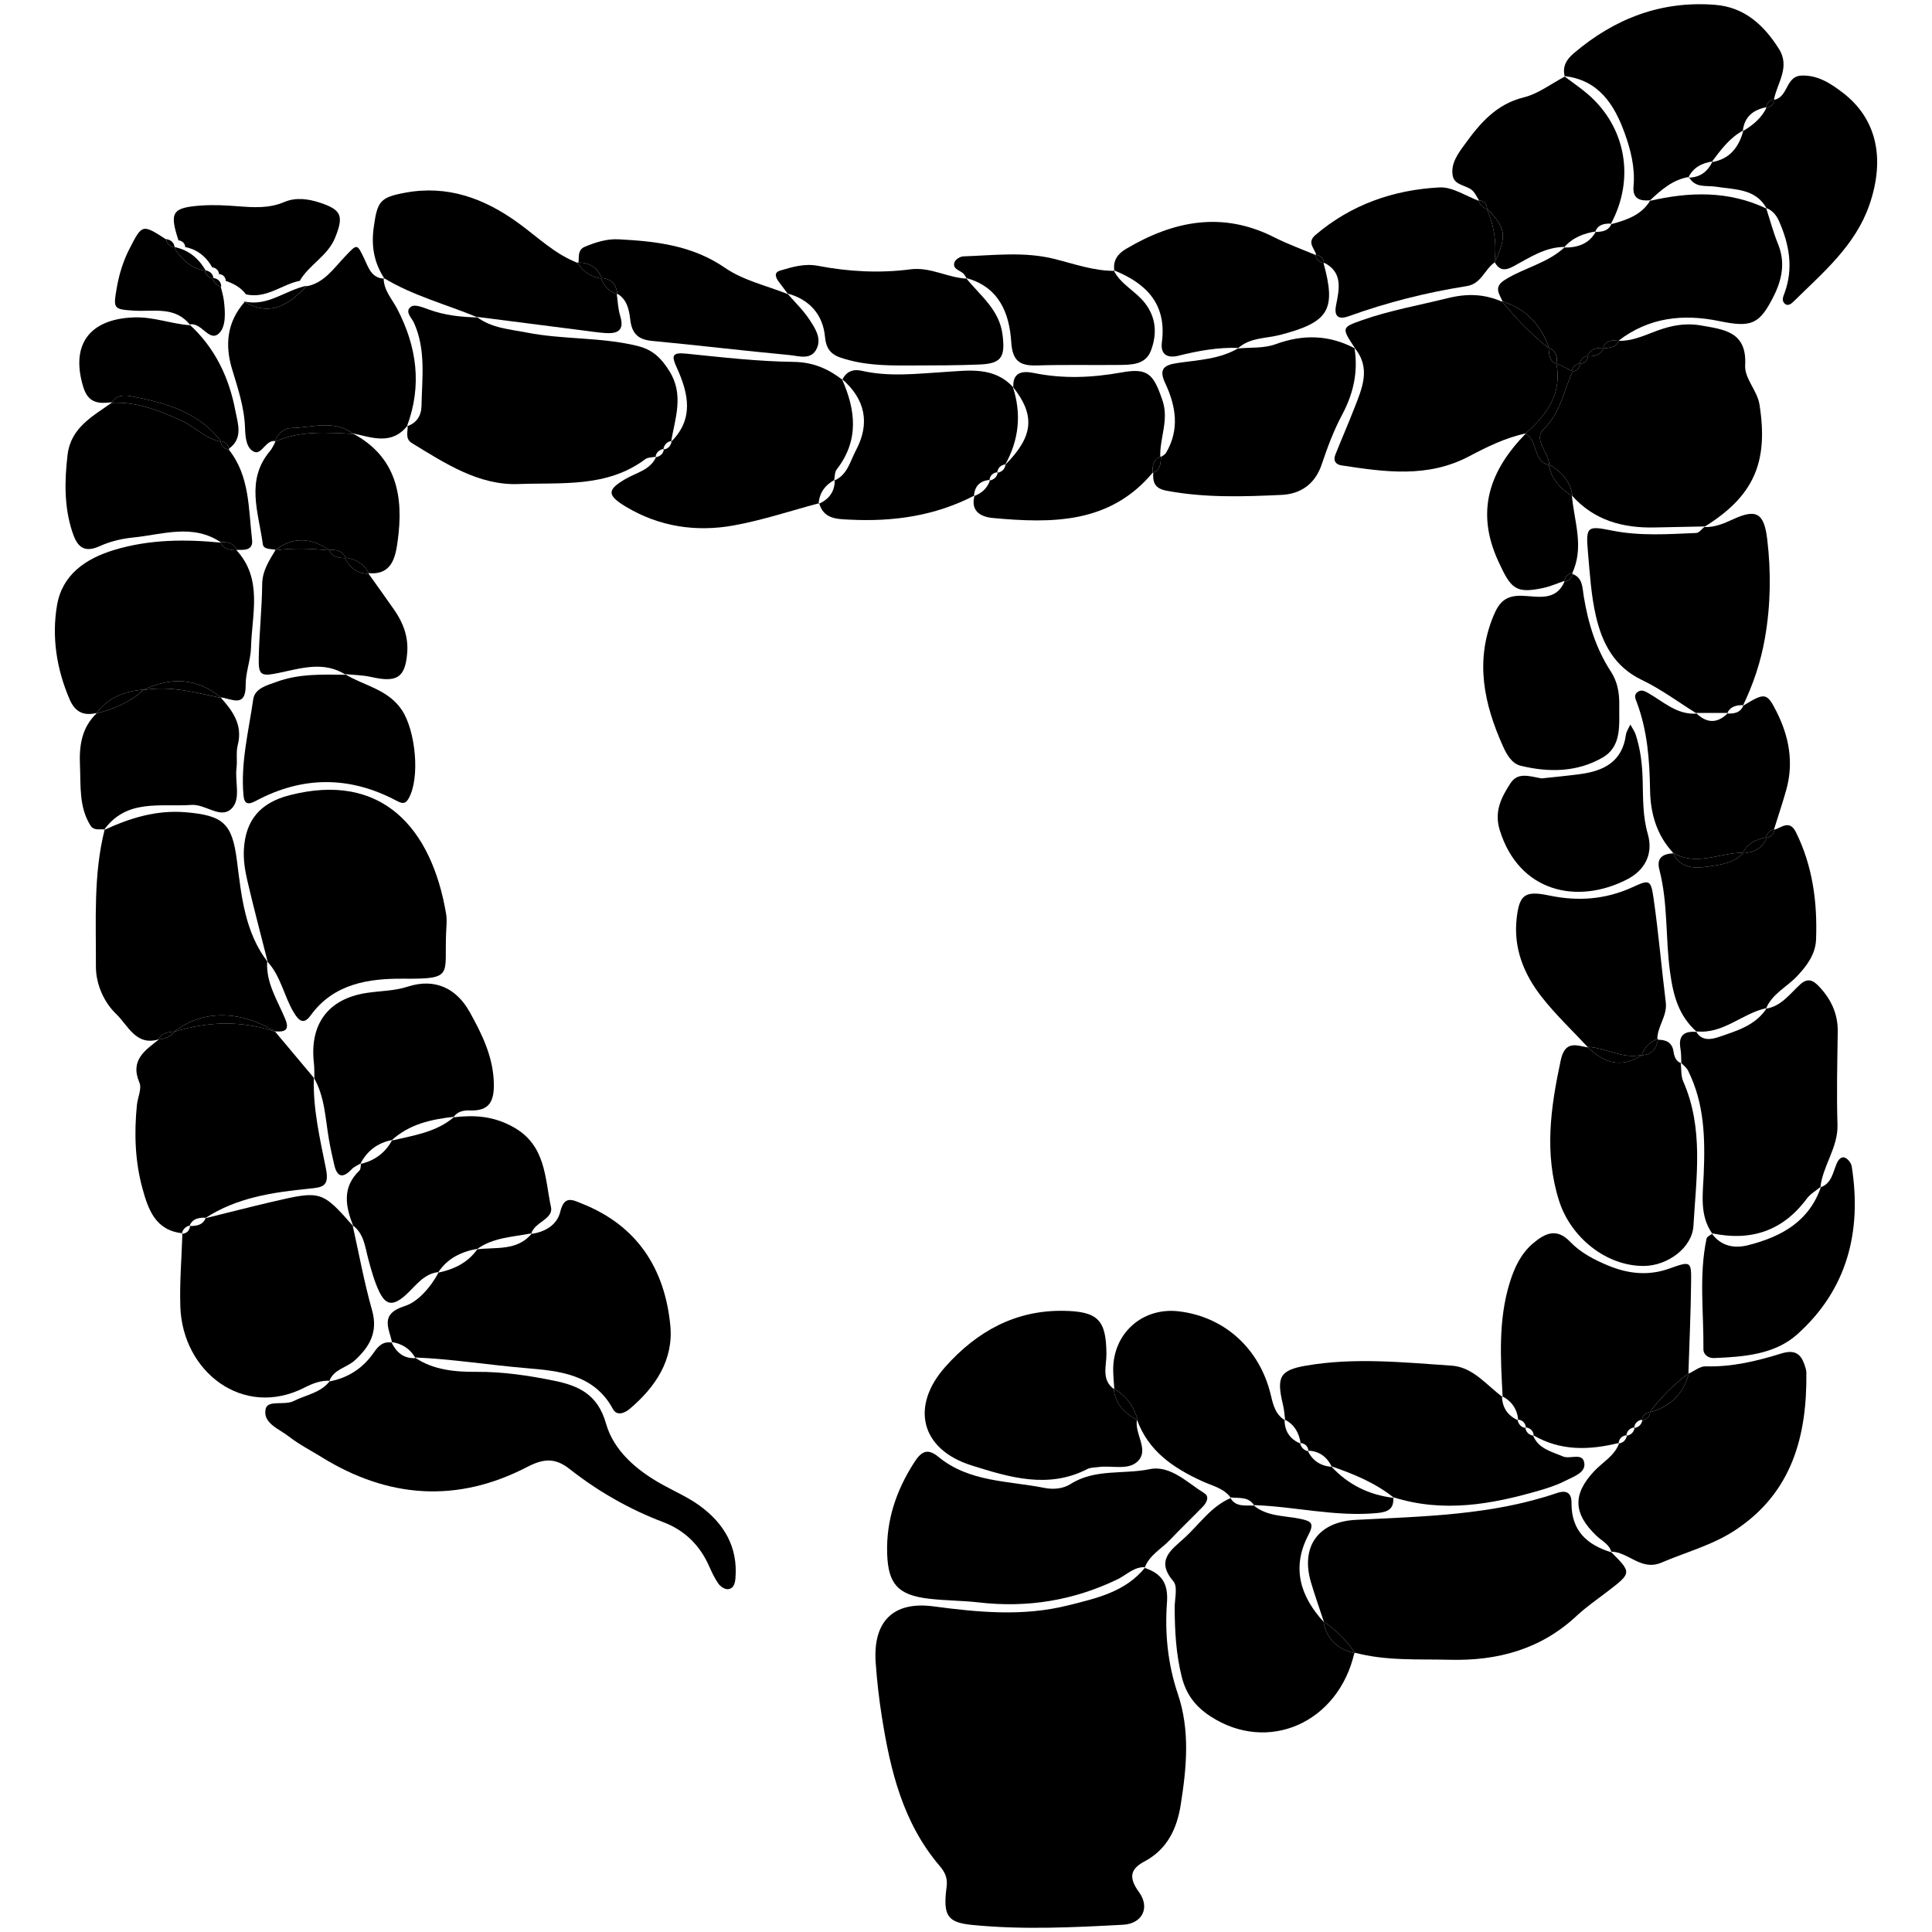 <?xml version="1.0" encoding="utf-8"?>
<!-- Generator: Adobe Illustrator 16.0.4, SVG Export Plug-In . SVG Version: 6.00 Build 0)  -->
<!DOCTYPE svg PUBLIC "-//W3C//DTD SVG 1.1//EN" "http://www.w3.org/Graphics/SVG/1.1/DTD/svg11.dtd">
<svg version="1.1" id="Layer_0504" xmlns="http://www.w3.org/2000/svg" xmlns:xlink="http://www.w3.org/1999/xlink" x="0px" y="0px"
	 width="128px" height="128px" viewBox="0 0 128 128" enable-background="new 0 0 128 128" xml:space="preserve">
<g>
	<g>
		<path fill-rule="evenodd" clip-rule="evenodd" d="M75.834,103.876c1.103,0.374,1.577,0.988,1.481,2.297
			c-0.15,2.032,0.053,4.085,0.72,6.053c0.822,2.427,0.578,4.9,0.19,7.348c-0.244,1.55-0.874,2.939-2.398,3.75
			c-0.896,0.477-1.102,1.025-0.371,2.025c0.762,1.043,0.215,2.103-1.047,2.17c-3.334,0.18-6.68,0.344-10.012,0.011
			c-1.649-0.165-1.93-0.626-1.68-2.533c0.08-0.612-0.149-1.008-0.462-1.374c-2.438-2.859-3.271-6.334-3.834-9.909
			c-0.187-1.181-0.323-2.374-0.405-3.567c-0.186-2.691,1.133-4.076,3.82-3.722c2.99,0.396,5.947,0.681,8.909-0.061
			c1.892-0.474,3.822-0.888,5.14-2.533L75.834,103.876z"/>
		<path fill-rule="evenodd" clip-rule="evenodd" d="M112.954,34.877c-1.108,0.022-2.217,0.045-3.325,0.069
			c-2.122,0.047-4.024-0.471-5.489-2.123l0.047,0.051c-0.139-0.998-0.75-1.643-1.588-2.115l0.046,0.057
			c-0.021-0.829-1.101-1.677-0.364-2.394c1.121-1.092,1.316-2.533,1.913-3.822l-0.055,0.041c0.318-0.061,0.507-0.249,0.566-0.567
			l-0.052,0.052c0.313-0.064,0.545-0.21,0.563-0.568l-0.055,0.047c0.468,0.02,0.884-0.062,1.091-0.553l-0.061,0.042
			c0.424-0.067,0.898-0.037,1.09-0.558l-0.061,0.043c1.062,0.038,1.98-0.494,2.948-0.8c0.845-0.268,1.671-0.369,2.521-0.218
			c1.502,0.267,3.061,0.396,2.932,2.633c-0.052,0.892,0.801,1.659,0.951,2.618c0.606,3.839-0.39,6.078-3.676,8.108L112.954,34.877z"
			/>
		<path fill-rule="evenodd" clip-rule="evenodd" d="M17.741,63.745c-0.459-1.814-0.941-3.623-1.364-5.445
			c-0.152-0.657-0.257-1.354-0.219-2.022c0.11-1.955,1.089-3.093,3.023-3.592c6.112-1.576,9.411,2.163,10.374,7.854
			c0.07,0.415,0.018,0.854,0,1.28c-0.118,2.791,0.523,3.049-2.82,3.021c-2.294-0.018-4.628,0.313-6.164,2.445
			c-0.479,0.664-0.812,0.282-1.11-0.213c-0.657-1.09-0.853-2.419-1.76-3.377L17.741,63.745z"/>
		<path fill-rule="evenodd" clip-rule="evenodd" d="M75.886,103.83c-0.75-0.046-1.244,0.512-1.848,0.803
			c-2.917,1.408-5.975,1.903-9.189,1.532c-1.102-0.127-2.22-0.117-3.321-0.248c-2.03-0.24-2.685-0.969-2.751-2.975
			c-0.074-2.21,0.601-4.197,1.786-6.043c0.437-0.678,0.843-1.013,1.608-0.38c2.035,1.683,4.62,1.58,7.02,2.058
			c0.58,0.115,1.225,0.07,1.748-0.262c1.611-1.021,3.494-0.619,5.232-0.979c1.361-0.281,2.49,0.893,3.629,1.602
			c0.347,0.216,0.138,0.625-0.109,0.881c-0.714,0.736-1.459,1.443-2.164,2.189c-0.576,0.609-1.382,1.016-1.692,1.867L75.886,103.83z
			"/>
		<path fill-rule="evenodd" clip-rule="evenodd" d="M17.701,63.696c-0.09,1.427,0.688,2.584,1.199,3.82
			c0.318,0.769-0.077,0.867-0.69,0.812l0.055,0.038c-2.379-1.467-4.876-1.466-6.741,0.001l0.054-0.036
			c-0.42,0.071-0.881,0.061-1.085,0.553l0.056-0.037c-1.533,0.503-2.081-0.933-2.835-1.65c-0.815-0.775-1.366-1.973-1.36-3.186
			c0.014-3.027-0.174-6.075,0.581-9.057l-0.053,0.044c1.717-0.798,3.464-1.346,5.417-1.184c2.513,0.21,3.086,0.746,3.401,3.228
			c0.298,2.34,0.521,4.727,2.042,6.703L17.701,63.696z"/>
		<path fill-rule="evenodd" clip-rule="evenodd" d="M101.099,28.712c-1.344,0.283-2.573,0.889-3.763,1.517
			c-2.753,1.457-5.595,1.04-8.458,0.604c-0.416-0.063-0.557-0.337-0.403-0.721c0.408-1.021,0.849-2.031,1.249-3.057
			c0.518-1.33,1.13-2.67,0.014-4.01l0.049,0.048c-0.922-1.39-0.924-1.395,0.484-1.89c1.841-0.646,3.76-0.981,5.643-1.449
			c1.334-0.33,2.461-0.273,3.648,0.252l-0.057-0.047c0.946,1.146,1.964,2.222,3.139,3.139l-0.045-0.059
			c0.031,0.442,0.029,0.901,0.557,1.09l-0.043-0.058c0.398,2.034-0.648,3.432-2.061,4.667L101.099,28.712z"/>
		<path fill-rule="evenodd" clip-rule="evenodd" d="M117.009,13.775c0.26,0.8,0.475,1.618,0.792,2.396
			c0.492,1.208,0.265,2.342-0.282,3.434c-0.941,1.882-1.471,2.111-3.604,1.67c-2.414-0.5-4.68-0.248-6.693,1.304l0.061-0.043
			c-0.459-0.001-0.914,0.005-1.09,0.558l0.061-0.042c-0.471-0.028-0.881,0.065-1.091,0.553l0.055-0.047
			c-0.298,0.08-0.521,0.235-0.563,0.568l0.052-0.052c-0.328,0.051-0.536,0.221-0.566,0.567l0.055-0.041
			c-0.36-0.176-0.72-0.353-1.081-0.528l0.043,0.058c0.01-0.463-0.025-0.902-0.557-1.09l0.045,0.059
			c-0.532-1.561-1.538-2.646-3.139-3.139l0.057,0.047c-0.199-0.51-0.66-0.968,0.141-1.468c1.287-0.805,2.844-1.105,3.978-2.179
			l-0.062,0.041c0.891,0.009,1.658-0.229,2.118-1.071l-0.06,0.043c0.449-0.016,0.889-0.053,1.091-0.555l-0.059,0.044
			c1.027-0.279,2.036-0.592,2.629-1.59l-0.06,0.042c2.645-0.616,5.254-0.694,7.778,0.517L117.009,13.775z"/>
		<path fill-rule="evenodd" clip-rule="evenodd" d="M112.417,47.276c-1.213-0.753-2.371-1.62-3.65-2.233
			c-1.813-0.869-2.61-2.419-3.025-4.188c-0.328-1.398-0.411-2.858-0.538-4.298c-0.147-1.671-0.048-1.737,1.577-1.409
			c1.857,0.376,3.73,0.242,5.601,0.163c0.196-0.008,0.382-0.283,0.573-0.435l-0.057,0.043c0.697,0.028,1.303-0.229,1.929-0.518
			c1.536-0.708,2.046-0.416,2.256,1.325c0.261,2.18,0.229,4.359-0.149,6.535c-0.274,1.579-0.774,3.072-1.468,4.508l0.05-0.053
			c-0.459-0.001-0.881,0.067-1.091,0.555l0.062-0.038c-0.708,0-1.415,0-2.122,0L112.417,47.276z"/>
		<path fill-rule="evenodd" clip-rule="evenodd" d="M109.802,68.886c0.557-0.01,0.98,0.154,1.074,0.785
			c0.051,0.335,0.154,0.646,0.52,0.776l-0.043-0.055c0.05,0.421,0.002,0.885,0.166,1.256c1.368,3.111,0.861,6.357,0.676,9.564
			c-0.084,1.452-1.704,2.646-3.274,2.66c-2.507,0.022-4.86-1.895-5.629-4.317c-0.996-3.143-0.556-6.197,0.111-9.309
			c0.284-1.325,1.018-0.992,1.817-0.847l-0.057-0.044c1.092,1.084,2.285,1.459,3.664,0.517l-0.061,0.042
			c0.687-0.033,0.988-0.452,1.082-1.079L109.802,68.886z"/>
		<path fill-rule="evenodd" clip-rule="evenodd" d="M15.644,36.425c1.793,1.93,1.041,4.261,0.987,6.468
			c-0.021,0.83-0.362,1.656-0.354,2.481c0.017,1.57-0.939,0.909-1.668,0.826l0.059,0.045c-1.618-1.369-3.367-1.4-5.209-0.517
			l0.063-0.039c-1.263,0.103-2.37,0.518-3.146,1.586l0.058-0.044c-0.854,0.207-1.441-0.013-1.821-0.894
			c-0.866-2.012-1.193-4.129-0.835-6.237c0.344-2.024,1.891-3.096,3.814-3.672c2.33-0.698,4.691-0.709,7.076-0.474l-0.062-0.042
			c0.191,0.521,0.655,0.51,1.089,0.556L15.644,36.425z"/>
		<path fill-rule="evenodd" clip-rule="evenodd" d="M75.327,94.053c-0.168,0.915,0.742,1.911,0.145,2.657
			c-0.615,0.767-1.768,0.358-2.682,0.485c-0.252,0.035-0.533,0.021-0.749,0.132c-2.602,1.342-5.192,0.539-7.669-0.238
			c-3.379-1.061-4.075-3.92-1.732-6.545c2.07-2.321,4.616-3.748,7.82-3.699c2.299,0.037,2.828,0.616,2.844,2.864
			c0.006,0.805-0.359,1.721,0.523,2.34l-0.043-0.062c0.082,1.041,0.744,1.648,1.59,2.116L75.327,94.053z"/>
		<path fill-rule="evenodd" clip-rule="evenodd" d="M20.269,18.977c1.188-0.21,1.816-1.167,2.559-1.95
			c0.844-0.89,0.813-0.912,1.305,0.113c0.287,0.598,0.479,1.301,1.34,1.321l-0.055-0.047c-0.006,0.815,0.555,1.39,0.898,2.05
			c1.307,2.508,1.655,5.085,0.646,7.779l0.046-0.057c-1.052,1.341-2.371,0.796-3.652,0.52l0.061,0.042
			c-1.285-0.972-2.73-0.414-4.107-0.39c-0.495,0.009-0.93,0.366-1.098,0.91l0.057-0.046c-0.676-0.113-0.915,0.933-1.43,0.711
			c-0.533-0.23-0.586-1.001-0.604-1.569c-0.043-1.369-0.475-2.633-0.862-3.919c-0.486-1.611-0.328-3.128,0.837-4.44l-0.061-0.042
			c1.741,1.067,3.011,0.225,4.178-1.032L20.269,18.977z"/>
		<path fill-rule="evenodd" clip-rule="evenodd" d="M103.669,5.075c-0.17-0.658,0.102-1.123,0.597-1.545
			c2.704-2.301,5.791-3.494,9.366-3.21c1.948,0.154,3.232,1.343,4.228,2.921c0.771,1.224-0.136,2.271-0.339,3.393l0.047-0.056
			c-0.327,0.051-0.516,0.24-0.566,0.567l0.055-0.05c-0.893,0.172-1.495,0.633-1.594,1.597l0.046-0.057
			c-0.92,0.486-1.507,1.306-2.112,2.107l0.059-0.046c-0.702,0.107-1.282,0.397-1.602,1.074l0.043-0.047
			c-1.085,0.179-1.859,0.872-2.617,1.589l0.06-0.042c-0.684,0.061-1.193-0.092-1.114-0.934c0.113-1.221-0.186-2.402-0.585-3.509
			c-0.685-1.898-1.724-3.544-4.021-3.788L103.669,5.075z"/>
		<path fill-rule="evenodd" clip-rule="evenodd" d="M89.737,23.045c0.254,1.571-0.061,3.013-0.813,4.423
			c-0.558,1.043-0.978,2.171-1.356,3.296c-0.44,1.312-1.402,1.966-2.657,2.024c-2.546,0.121-5.097,0.201-7.634-0.279
			c-0.822-0.156-0.904-0.596-0.873-1.233l-0.044,0.057c0.534-0.185,0.542-0.638,0.556-1.089l-0.041,0.061
			c0.129-0.1,0.301-0.173,0.378-0.303c0.917-1.55,0.653-3.109-0.059-4.625c-0.433-0.921-0.079-1.192,0.789-1.322
			c1.392-0.206,2.83-0.249,4.089-1.002l-0.064,0.036c0.834-0.083,1.729-0.001,2.49-0.28c1.836-0.675,3.569-0.631,5.289,0.285
			L89.737,23.045z"/>
		<path fill-rule="evenodd" clip-rule="evenodd" d="M25.472,18.461c-0.688-1.04-0.887-2.148-0.711-3.402
			c0.241-1.718,0.4-1.982,2.096-2.294c2.799-0.516,5.219,0.376,7.456,1.991c1.304,0.94,2.461,2.104,4.009,2.68l-0.047-0.046
			c0.338,0.65,0.906,0.957,1.602,1.072l-0.057-0.046c0.194,0.526,0.524,0.917,1.082,1.079l-0.045-0.058
			c0.072,0.498,0.085,1.015,0.232,1.49c0.311,1.008-0.213,1.198-1.027,1.136c-0.501-0.039-1-0.115-1.5-0.179
			c-2.327-0.297-4.652-0.595-6.979-0.893l0.064,0.038c-2.08-0.865-4.285-1.432-6.23-2.616L25.472,18.461z"/>
		<path fill-rule="evenodd" clip-rule="evenodd" d="M98.011,13.319c-0.129-0.21-0.234-0.441-0.393-0.627
			c-0.383-0.45-1.244-0.357-1.371-1.048c-0.148-0.811,0.361-1.48,0.798-2.082c1.005-1.386,2.079-2.661,3.909-3.111
			c0.96-0.236,1.813-0.903,2.715-1.376l-0.051-0.034c0.526,0.396,1.076,0.765,1.574,1.193c2.546,2.189,3.146,5.643,1.517,8.627
			l0.059-0.044c-0.468-0.019-0.894,0.043-1.091,0.555l0.06-0.043c-0.819,0.133-1.564,0.414-2.118,1.071l0.062-0.041
			c-1.306-0.003-2.349,0.715-3.429,1.296c-0.549,0.294-0.914,0.261-1.221-0.276l-0.031,0.062c0.856-1.849,0.791-2.309-0.52-3.661
			l0.049,0.056c-0.033-0.344-0.213-0.543-0.566-0.566L98.011,13.319z"/>
		<path fill-rule="evenodd" clip-rule="evenodd" d="M14.667,35.955c-1.878-1.294-3.889-0.538-5.85-0.343
			c-0.75,0.074-1.523,0.259-2.207,0.57c-1.137,0.518-1.54-0.066-1.836-0.993c-0.531-1.656-0.497-3.341-0.299-5.042
			c0.215-1.84,1.695-2.58,2.977-3.501l-0.053,0.043c1.656-0.083,3.133,0.502,4.605,1.17c0.919,0.417,1.617,1.237,2.66,1.407
			l-0.055-0.049c0.039,0.338,0.246,0.508,0.566,0.567l-0.047-0.033c1.428,1.762,1.328,3.934,1.572,6.001
			c0.088,0.749-0.549,0.688-1.059,0.672l0.051,0.044c-0.193-0.517-0.628-0.562-1.089-0.556L14.667,35.955z"/>
		<path fill-rule="evenodd" clip-rule="evenodd" d="M117.521,6.634c0.08-0.03,0.164-0.054,0.24-0.091
			c0.697-0.339,0.629-1.493,1.576-1.535c1.09-0.049,1.953,0.518,2.775,1.152c2.144,1.651,2.838,4.229,1.74,7.413
			c-0.932,2.697-3.065,4.477-5.01,6.391c-0.152,0.15-0.398,0.375-0.628,0.123c-0.189-0.208-0.062-0.456,0.026-0.7
			c0.59-1.625,0.303-3.192-0.368-4.721c-0.173-0.396-0.436-0.73-0.864-0.891l0.048,0.055c-0.735-1.354-2.116-1.257-3.347-1.458
			c-0.654-0.106-1.403,0.118-1.814-0.647l-0.043,0.047c0.768-0.009,1.287-0.389,1.602-1.074l-0.059,0.046
			c1.213-0.192,1.814-0.998,2.112-2.107l-0.046,0.057c0.668-0.396,1.254-0.872,1.594-1.597l-0.055,0.05
			c0.327-0.051,0.517-0.239,0.566-0.567L117.521,6.634z"/>
		<path fill-rule="evenodd" clip-rule="evenodd" d="M104.143,38.015c0.731,0.241,0.69,0.919,0.782,1.479
			c0.291,1.783,0.804,3.475,1.803,5.003c0.432,0.66,0.565,1.41,0.552,2.2c-0.022,1.275,0.2,2.724-1.083,3.479
			c-1.682,0.989-3.586,1.013-5.453,0.555c-0.594-0.146-0.93-0.759-1.172-1.298c-1.253-2.795-1.867-5.631-0.625-8.634
			c0.375-0.905,0.803-1.35,1.857-1.328c1.021,0.02,2.297,0.428,2.867-0.99l-0.049,0.05c0.355-0.021,0.506-0.25,0.568-0.565
			L104.143,38.015z"/>
		<path fill-rule="evenodd" clip-rule="evenodd" d="M73.829,17.946c-0.104-0.673,0.208-1.121,0.766-1.452
			c3.158-1.873,6.398-2.518,9.846-0.763c0.894,0.454,1.846,0.793,2.771,1.185l-0.054-0.047c0.044,0.334,0.249,0.506,0.566,0.567
			l-0.049-0.056c0.877,3.175,0.356,3.965-2.858,4.807c-0.94,0.246-2.018,0.166-2.811,0.9l0.064-0.036
			c-1.364-0.051-2.686,0.19-4.006,0.519c-0.654,0.162-1.201-0.022-1.086-0.899c0.334-2.53-1.042-3.913-3.201-4.771L73.829,17.946z"
			/>
		<path fill-rule="evenodd" clip-rule="evenodd" d="M105.22,69.4c-1.033-1.111-2.146-2.159-3.078-3.349
			c-1.188-1.513-1.889-3.247-1.656-5.238c0.18-1.55,0.558-1.818,2.155-1.483c1.896,0.398,3.729,0.266,5.503-0.545
			c1.144-0.522,1.23-0.526,1.416,0.776c0.325,2.276,0.521,4.57,0.803,6.853c0.111,0.905-0.582,1.602-0.561,2.472l0.047-0.05
			c-0.551,0.17-0.902,0.539-1.082,1.079l0.061-0.042c-1.295,0.345-2.426-0.474-3.664-0.517L105.22,69.4z"/>
		<path fill-rule="evenodd" clip-rule="evenodd" d="M110.882,56.534c-1.119-1.177-1.536-2.633-1.561-4.199
			c-0.031-1.977-0.176-3.925-0.876-5.796c-0.085-0.227-0.229-0.486,0.049-0.692c0.237-0.176,0.457-0.07,0.682,0.056
			c1.028,0.58,1.925,1.474,3.241,1.374l-0.053-0.042c0.707,0.698,1.415,0.719,2.122,0l-0.062,0.038
			c0.468,0.021,0.892-0.045,1.091-0.555l-0.05,0.053c1.464-0.898,1.589-0.905,2.241,0.389c0.824,1.634,1.145,3.362,0.639,5.169
			c-0.252,0.895-0.55,1.776-0.827,2.664l0.05-0.049c-0.318,0.061-0.508,0.249-0.566,0.567l0.054-0.05
			c-0.675,0.147-1.288,0.388-1.6,1.076l0.061-0.042c-1.563-0.016-3.128,0.934-4.69-0.005L110.882,56.534z"/>
		<path fill-rule="evenodd" clip-rule="evenodd" d="M22.85,44.661c1.267,0.777,2.844,0.987,3.78,2.389
			c0.887,1.328,1.232,4.473,0.436,5.864c-0.236,0.409-0.482,0.301-0.818,0.124c-3.095-1.633-6.2-1.63-9.286,0.017
			c-0.499,0.266-0.774,0.253-0.83-0.356c-0.196-2.16,0.341-4.253,0.644-6.361c0.105-0.742,0.921-0.935,1.565-1.17
			c1.483-0.54,3.027-0.481,4.567-0.463L22.85,44.661z"/>
		<path fill-rule="evenodd" clip-rule="evenodd" d="M14.608,46.2c0.811,0.897,1.488,1.823,1.143,3.163
			c-0.125,0.485-0.018,1.025-0.082,1.532c-0.117,0.921,0.324,2.091-0.362,2.71c-0.724,0.653-1.694-0.34-2.626-0.277
			c-2.063,0.141-4.307-0.429-5.8,1.67l0.053-0.044c-0.325-0.043-0.712,0.1-0.937-0.257c-0.773-1.231-0.638-2.615-0.699-3.981
			c-0.059-1.33,0.114-2.531,1.135-3.484l-0.058,0.044c1.16-0.309,2.257-0.743,3.146-1.586l-0.063,0.039
			c1.786-0.327,3.491,0.154,5.209,0.517L14.608,46.2z"/>
		<path fill-rule="evenodd" clip-rule="evenodd" d="M52.218,19.493c-0.199-0.265-0.396-0.531-0.6-0.795
			c-0.221-0.288-0.385-0.639,0.078-0.774c0.807-0.237,1.602-0.483,2.5-0.312c2.018,0.386,4.074,0.499,6.111,0.233
			c1.344-0.176,2.479,0.565,3.752,0.615l-0.059-0.044c0.934,1.172,2.213,2.086,2.422,3.768c0.18,1.452-0.055,1.902-1.494,1.964
			c-1.445,0.062-2.894,0.062-4.342,0.065c-1.443,0.003-2.881,0.03-4.309-0.347c-0.883-0.232-1.516-0.412-1.619-1.548
			c-0.133-1.456-1.01-2.48-2.492-2.874L52.218,19.493z"/>
		<path fill-rule="evenodd" clip-rule="evenodd" d="M38.321,17.436c0.062-0.397-0.084-0.878,0.438-1.093
			c0.717-0.295,1.445-0.53,2.234-0.488c2.482,0.132,4.876,0.396,7.051,1.896c1.215,0.837,2.771,1.179,4.174,1.743l-0.051-0.048
			c0.494,0.573,1.051,1.105,1.463,1.731c0.363,0.553,0.803,1.203,0.491,1.896c-0.369,0.821-1.191,0.509-1.815,0.45
			c-3.04-0.284-6.072-0.649-9.113-0.938c-0.928-0.089-1.332-0.498-1.439-1.423c-0.074-0.643-0.212-1.353-0.896-1.724l0.045,0.058
			c-0.061-0.66-0.41-1.031-1.082-1.079l0.057,0.046c-0.278-0.739-0.824-1.078-1.602-1.072L38.321,17.436z"/>
		<path fill-rule="evenodd" clip-rule="evenodd" d="M102.132,51.571c0.713-0.078,1.643-0.162,2.568-0.286
			c1.561-0.21,2.781-0.825,3.02-2.596c0.032-0.237,0.192-0.457,0.293-0.685c0.119,0.218,0.275,0.424,0.352,0.655
			c0.324,0.982,0.439,1.996,0.466,3.029c0.03,1.193,0,2.391,0.339,3.564c0.395,1.367-0.238,2.429-1.371,3.01
			c-3.332,1.71-7.169,0.823-8.434-3.255c-0.383-1.235,0.09-2.157,0.698-3.102C100.544,51.159,101.243,51.405,102.132,51.571z"/>
		<path fill-rule="evenodd" clip-rule="evenodd" d="M87.212,16.916c-0.09-0.443-0.664-0.833-0.062-1.346
			c2.373-2.021,5.176-2.994,8.223-3.153c0.861-0.045,1.758,0.583,2.639,0.902l-0.049-0.05c0.074,0.303,0.254,0.501,0.566,0.566
			l-0.049-0.056c0.522,1.171,0.705,2.391,0.52,3.661l0.031-0.062c-0.673,0.461-0.88,1.425-1.861,1.579
			c-2.672,0.419-5.285,1.082-7.834,2c-0.521,0.188-0.984,0.129-0.822-0.713c0.207-1.065,0.497-2.222-0.837-2.864l0.049,0.056
			c-0.042-0.336-0.244-0.512-0.566-0.567L87.212,16.916z"/>
		<path fill-rule="evenodd" clip-rule="evenodd" d="M18.263,36.425c-0.313-0.071-0.803-0.003-0.852-0.377
			c-0.277-2.088-1.164-4.237,0.488-6.179c0.157-0.186,0.246-0.43,0.367-0.646l-0.057,0.046c1.676-0.761,3.443-0.612,5.205-0.521
			l-0.061-0.042c2.946,1.56,3.398,4.206,2.994,7.137c-0.145,1.047-0.365,2.295-1.963,2.124l0.056,0.045
			c-0.321-0.674-0.886-0.986-1.602-1.072l0.059,0.043c-0.194-0.516-0.624-0.57-1.091-0.555l0.063,0.04
			c-1.222-0.835-2.443-0.955-3.665,0L18.263,36.425z"/>
		<path fill-rule="evenodd" clip-rule="evenodd" d="M22.907,44.704c-1.436-0.913-2.908-0.443-4.384-0.133
			c-1.255,0.265-1.404,0.182-1.38-1.01c0.031-1.616,0.212-3.23,0.227-4.847c0.009-0.913,0.469-1.578,0.893-2.29l-0.057,0.043
			c1.222-0.184,2.443-0.118,3.665,0l-0.063-0.04c0.198,0.512,0.646,0.531,1.091,0.555l-0.059-0.043
			c0.322,0.673,0.827,1.074,1.602,1.072l-0.056-0.045c0.578,0.813,1.164,1.623,1.734,2.442c0.592,0.849,0.94,1.778,0.859,2.832
			c-0.127,1.654-0.67,2-2.386,1.612c-0.567-0.128-1.162-0.132-1.744-0.192L22.907,44.704z"/>
		<path fill-rule="evenodd" clip-rule="evenodd" d="M64.06,18.461c-0.096-0.131-0.168-0.293-0.291-0.386
			c-0.256-0.19-0.682-0.287-0.527-0.709c0.065-0.179,0.371-0.374,0.574-0.38c2.02-0.067,4.041-0.333,6.053,0.172
			c1.305,0.328,2.588,0.791,3.961,0.788L73.778,17.9c0.466,0.947,1.467,1.381,2.087,2.192c0.76,0.994,0.786,2.071,0.388,3.135
			c-0.363,0.965-1.327,0.943-2.186,0.952c-1.787,0.018-3.576-0.025-5.363,0.032c-1.142,0.036-1.627-0.292-1.708-1.562
			c-0.124-1.935-0.829-3.651-2.995-4.232L64.06,18.461z"/>
		<path fill-rule="evenodd" clip-rule="evenodd" d="M11.836,15.957c-0.623-1.887-0.446-2.199,1.475-2.339
			c0.811-0.06,1.635-0.014,2.448,0.047c1.044,0.079,2.057,0.152,3.069-0.278c0.774-0.329,1.594-0.217,2.398,0.051
			c1.406,0.469,1.55,0.876,0.981,2.3c-0.493,1.233-1.745,1.798-2.365,2.898l0.049-0.04c-1.224,0.243-2.263,1.236-3.631,0.897
			l0.053,0.036c-0.341-0.49-0.844-0.743-1.388-0.934l0.043,0.043c-0.027-0.301-0.194-0.463-0.493-0.491l0.045,0.044
			c-0.025-0.302-0.217-0.438-0.491-0.494l0.048,0.042c-0.409-0.732-1.002-1.218-1.839-1.379l0.047,0.042
			c-0.032-0.295-0.208-0.447-0.492-0.493L11.836,15.957z"/>
		<path fill-rule="evenodd" clip-rule="evenodd" d="M12.558,21.503c1.683,1.541,2.617,3.5,3.033,5.696
			c0.162,0.858,0.551,1.861-0.461,2.553l0.047,0.033c-0.043-0.336-0.252-0.504-0.566-0.567l0.055,0.049
			c-1.486-1.956-3.665-2.574-5.919-3.003c-0.46-0.088-1.031-0.131-1.347,0.426l0.053-0.043c-0.871,0.103-1.594,0.109-1.935-1.006
			c-0.858-2.804,0.403-4.512,3.365-4.613c1.3-0.045,2.476,0.438,3.729,0.522L12.558,21.503z"/>
		<path fill-rule="evenodd" clip-rule="evenodd" d="M103.671,38.48c-0.479,0.162-0.949,0.372-1.44,0.477
			c-1.831,0.389-2.13,0.036-2.957-1.755c-1.548-3.354-0.569-6.045,1.825-8.49l-0.047,0.026c0.877,0.428,0.471,1.838,1.593,2.077
			l-0.046-0.057c0.176,0.971,0.768,1.629,1.588,2.115l-0.047-0.051c0.151,1.73,0.846,3.461,0.003,5.191l0.048-0.05
			c-0.344,0.034-0.492,0.263-0.568,0.565L103.671,38.48z"/>
		<path fill-rule="evenodd" clip-rule="evenodd" d="M12.612,21.55c-0.99-1.286-2.418-0.889-3.723-0.969
			c-1.377-0.084-1.39-0.129-1.159-1.476c0.157-0.924,0.426-1.8,0.854-2.633c0.842-1.639,0.84-1.64,2.471-0.578l-0.048-0.055
			c0.041,0.337,0.257,0.498,0.565,0.567l-0.054-0.048c0.48,0.828,1.14,1.42,2.116,1.587l-0.055-0.049
			c0.037,0.34,0.264,0.491,0.564,0.568l-0.052-0.051c0.076,0.302,0.249,0.507,0.567,0.565l-0.05-0.05
			c0.077,0.331,0.185,0.657,0.225,0.991c0.093,0.766,0.155,1.733-0.338,2.179c-0.647,0.587-1.144-0.784-1.94-0.598L12.612,21.55z"/>
		<path fill-rule="evenodd" clip-rule="evenodd" d="M89.784,109.534c-1.152-0.255-1.896-0.916-2.107-2.11
			C88.521,107.986,89.228,108.685,89.784,109.534z"/>
		<path fill-rule="evenodd" clip-rule="evenodd" d="M102.645,30.815c-1.122-0.239-0.716-1.649-1.593-2.077
			c1.412-1.235,2.459-2.633,2.061-4.667c0.361,0.176,0.721,0.353,1.081,0.528c-0.597,1.289-0.792,2.73-1.913,3.822
			C101.544,29.139,102.624,29.986,102.645,30.815z"/>
		<path fill-rule="evenodd" clip-rule="evenodd" d="M104.187,32.874c-0.82-0.486-1.412-1.145-1.588-2.115
			C103.437,31.231,104.048,31.876,104.187,32.874z"/>
		<path fill-rule="evenodd" clip-rule="evenodd" d="M105.162,23.604c0.21-0.487,0.62-0.581,1.091-0.553
			C106.046,23.542,105.63,23.623,105.162,23.604z"/>
		<path fill-rule="evenodd" clip-rule="evenodd" d="M106.192,23.093c0.176-0.553,0.631-0.559,1.09-0.558
			C107.091,23.056,106.616,23.025,106.192,23.093z"/>
		<path fill-rule="evenodd" clip-rule="evenodd" d="M104.139,24.641c0.03-0.347,0.238-0.517,0.566-0.567
			C104.646,24.392,104.457,24.58,104.139,24.641z"/>
		<path fill-rule="evenodd" clip-rule="evenodd" d="M104.653,24.125c0.043-0.333,0.266-0.488,0.563-0.568
			C105.198,23.915,104.967,24.061,104.653,24.125z"/>
		<path fill-rule="evenodd" clip-rule="evenodd" d="M18.265,68.366c-2.247-0.771-4.494-0.703-6.741,0.001
			C13.389,66.9,15.886,66.899,18.265,68.366z"/>
		<path fill-rule="evenodd" clip-rule="evenodd" d="M11.577,68.331c-0.266,0.373-0.668,0.477-1.085,0.553
			C10.696,68.392,11.157,68.402,11.577,68.331z"/>
		<path fill-rule="evenodd" clip-rule="evenodd" d="M111.905,90.959c-0.354,1.396-1.262,2.237-2.625,2.623
			C110.026,92.579,110.905,91.709,111.905,90.959z"/>
		<path fill-rule="evenodd" clip-rule="evenodd" d="M109.333,93.533c-0.027,0.349-0.242,0.511-0.564,0.567
			C108.819,93.774,109.034,93.611,109.333,93.533z"/>
		<path fill-rule="evenodd" clip-rule="evenodd" d="M99.505,19.959c1.601,0.492,2.606,1.578,3.139,3.139
			C101.469,22.181,100.451,21.105,99.505,19.959z"/>
		<path fill-rule="evenodd" clip-rule="evenodd" d="M102.599,23.039c0.531,0.188,0.566,0.627,0.557,1.09
			C102.628,23.94,102.63,23.481,102.599,23.039z"/>
		<path fill-rule="evenodd" clip-rule="evenodd" d="M75.374,94.104c-0.846-0.468-1.508-1.075-1.59-2.116
			C74.599,92.479,75.146,93.171,75.374,94.104z"/>
		<path fill-rule="evenodd" clip-rule="evenodd" d="M105.163,69.356c1.238,0.043,2.369,0.861,3.664,0.517
			C107.448,70.815,106.255,70.44,105.163,69.356z"/>
		<path fill-rule="evenodd" clip-rule="evenodd" d="M108.767,69.915c0.18-0.54,0.531-0.909,1.082-1.079
			C109.755,69.463,109.453,69.882,108.767,69.915z"/>
		<path fill-rule="evenodd" clip-rule="evenodd" d="M14.667,46.245c-1.718-0.362-3.423-0.844-5.209-0.517
			C11.3,44.845,13.049,44.876,14.667,46.245z"/>
		<path fill-rule="evenodd" clip-rule="evenodd" d="M9.521,45.689c-0.89,0.843-1.986,1.277-3.146,1.586
			C7.151,46.207,8.259,45.792,9.521,45.689z"/>
		<path fill-rule="evenodd" clip-rule="evenodd" d="M14.605,35.913c0.461-0.007,0.896,0.039,1.089,0.556
			C15.261,36.423,14.797,36.435,14.605,35.913z"/>
		<path fill-rule="evenodd" clip-rule="evenodd" d="M23.415,28.748c-1.762-0.092-3.529-0.24-5.205,0.521
			c0.168-0.544,0.603-0.901,1.098-0.91C20.685,28.334,22.13,27.776,23.415,28.748z"/>
		<path fill-rule="evenodd" clip-rule="evenodd" d="M16.147,19.963c1.574,0.39,2.77-0.753,4.178-1.032
			C19.158,20.188,17.889,21.03,16.147,19.963z"/>
		<path fill-rule="evenodd" clip-rule="evenodd" d="M117.567,6.578c-0.05,0.328-0.239,0.517-0.566,0.567
			C117.052,6.818,117.24,6.629,117.567,6.578z"/>
		<path fill-rule="evenodd" clip-rule="evenodd" d="M76.359,31.332c-0.005-0.46,0.021-0.904,0.556-1.089
			C76.901,30.694,76.894,31.147,76.359,31.332z"/>
		<path fill-rule="evenodd" clip-rule="evenodd" d="M110.825,56.49c1.562,0.938,3.127-0.011,4.69,0.005
			c-0.61,0.686-1.481,0.788-2.294,0.909C112.302,57.54,111.323,57.577,110.825,56.49z"/>
		<path fill-rule="evenodd" clip-rule="evenodd" d="M115.455,56.537c0.312-0.688,0.925-0.929,1.6-1.076
			C116.789,56.218,116.196,56.486,115.455,56.537z"/>
		<path fill-rule="evenodd" clip-rule="evenodd" d="M117.001,55.511c0.059-0.318,0.248-0.507,0.566-0.567
			C117.521,55.275,117.332,55.465,117.001,55.511z"/>
		<path fill-rule="evenodd" clip-rule="evenodd" d="M38.274,17.39c0.777-0.006,1.323,0.333,1.602,1.072
			C39.181,18.347,38.612,18.04,38.274,17.39z"/>
		<path fill-rule="evenodd" clip-rule="evenodd" d="M39.819,18.416c0.672,0.048,1.021,0.419,1.082,1.079
			C40.344,19.333,40.014,18.942,39.819,18.416z"/>
		<path fill-rule="evenodd" clip-rule="evenodd" d="M98.999,17.441c0.186-1.271,0.003-2.49-0.52-3.661
			C99.79,15.133,99.855,15.593,98.999,17.441z"/>
		<path fill-rule="evenodd" clip-rule="evenodd" d="M98.528,13.836c-0.312-0.065-0.492-0.264-0.566-0.566
			C98.315,13.293,98.495,13.492,98.528,13.836z"/>
		<path fill-rule="evenodd" clip-rule="evenodd" d="M7.399,26.689c0.315-0.557,0.887-0.514,1.347-0.426
			c2.254,0.429,4.433,1.047,5.919,3.003c-1.043-0.17-1.741-0.99-2.66-1.407C10.532,27.191,9.056,26.606,7.399,26.689z"/>
		<path fill-rule="evenodd" clip-rule="evenodd" d="M14.61,29.218c0.314,0.063,0.523,0.231,0.566,0.567
			C14.856,29.726,14.649,29.556,14.61,29.218z"/>
		<path fill-rule="evenodd" clip-rule="evenodd" d="M103.622,38.53c0.076-0.303,0.225-0.531,0.568-0.565
			C104.128,38.28,103.978,38.509,103.622,38.53z"/>
		<path fill-rule="evenodd" clip-rule="evenodd" d="M87.158,16.869c0.322,0.056,0.524,0.231,0.566,0.567
			C87.407,17.375,87.202,17.203,87.158,16.869z"/>
		<path fill-rule="evenodd" clip-rule="evenodd" d="M21.871,36.468c-1.222-0.118-2.443-0.184-3.665,0
			C19.428,35.513,20.649,35.633,21.871,36.468z"/>
		<path fill-rule="evenodd" clip-rule="evenodd" d="M24.441,38.012c-0.774,0.002-1.279-0.399-1.602-1.072
			C23.556,37.025,24.12,37.338,24.441,38.012z"/>
		<path fill-rule="evenodd" clip-rule="evenodd" d="M22.898,36.982c-0.445-0.023-0.893-0.043-1.091-0.555
			C22.274,36.412,22.704,36.467,22.898,36.982z"/>
		<path fill-rule="evenodd" clip-rule="evenodd" d="M13.636,17.946c-0.977-0.167-1.636-0.759-2.116-1.587
			C12.482,16.545,13.165,17.104,13.636,17.946z"/>
		<path fill-rule="evenodd" clip-rule="evenodd" d="M14.146,18.466c-0.301-0.077-0.527-0.229-0.564-0.568
			C13.896,17.962,14.116,18.118,14.146,18.466z"/>
		<path fill-rule="evenodd" clip-rule="evenodd" d="M14.661,18.98c-0.318-0.059-0.491-0.264-0.567-0.565
			C14.438,18.447,14.63,18.634,14.661,18.98z"/>
		<path fill-rule="evenodd" clip-rule="evenodd" d="M11.573,16.407c-0.309-0.069-0.524-0.23-0.565-0.567
			C11.334,15.893,11.536,16.067,11.573,16.407z"/>
	</g>
	<path fill-rule="evenodd" clip-rule="evenodd" d="M113.444,81.734c-0.85-1.206-0.627-2.579-0.57-3.909
		c0.101-2.377,0.058-4.723-1.045-6.909c-0.102-0.203-0.315-0.351-0.477-0.523l0.043,0.055c-0.018-0.325-0.004-0.656-0.061-0.974
		c-0.158-0.898,0.271-1.184,1.088-1.102l-0.059-0.043c0.385,0.684,1.047,0.535,1.554,0.361c1.17-0.404,2.407-0.759,3.139-1.906
		l-0.056,0.045c1.013-0.162,1.574-0.973,2.254-1.598c0.514-0.471,0.874-0.29,1.276,0.139c0.794,0.846,1.242,1.81,1.225,2.993
		c-0.03,2.049-0.08,4.099-0.017,6.146c0.047,1.525-0.978,2.714-1.133,4.158l0.045-0.057c-0.32,0.267-0.709,0.482-0.95,0.809
		c-1.604,2.16-3.729,2.834-6.306,2.285L113.444,81.734z"/>
	<path fill-rule="evenodd" clip-rule="evenodd" d="M112.423,68.372c-1.189-1.055-1.557-2.358-1.776-3.955
		c-0.312-2.263-0.13-4.57-0.709-6.795c-0.212-0.812,0.248-1.057,0.944-1.088l-0.057-0.044c0.498,1.087,1.477,1.05,2.396,0.914
		c0.812-0.121,1.684-0.224,2.294-0.909l-0.061,0.042c0.741-0.051,1.334-0.319,1.6-1.076l-0.054,0.05
		c0.331-0.046,0.52-0.235,0.566-0.567l-0.05,0.049c0.506-0.159,1.046-0.708,1.464,0.133c1.115,2.246,1.431,4.65,1.339,7.114
		c-0.036,0.963-0.586,1.719-1.248,2.424c-0.684,0.729-1.665,1.175-2.071,2.166l0.056-0.045c-1.623,0.335-2.89,1.754-4.692,1.545
		L112.423,68.372z"/>
	<path fill-rule="evenodd" clip-rule="evenodd" d="M120.606,78.667c0.764-0.268,0.824-1.006,1.094-1.611
		c0.1-0.22,0.298-0.486,0.58-0.334c0.185,0.1,0.369,0.352,0.402,0.559c0.68,4.319-0.305,8.168-3.618,11.129
		c-1.49,1.333-3.544,1.485-5.505,1.565c-0.361,0.015-0.706-0.213-0.703-0.585c0.024-2.447-0.306-4.904,0.209-7.334
		c0.027-0.129,0.248-0.215,0.379-0.321l-0.049-0.03c0.618,0.854,1.481,1.031,2.431,0.79c2.192-0.557,4.042-1.564,4.825-3.884
		L120.606,78.667z"/>
	<path fill-rule="evenodd" clip-rule="evenodd" d="M106.714,102.8c1.409,1.404,1.406,1.401-0.26,2.675
		c-0.674,0.516-1.379,1.001-1.996,1.578c-2.379,2.225-5.236,2.99-8.414,2.911c-2.112-0.053-4.236,0.086-6.309-0.477l0.049,0.047
		c-0.557-0.85-1.264-1.548-2.107-2.11l0.045,0.058c-0.291-0.883-0.604-1.76-0.867-2.65c-0.699-2.374,0.494-4.008,2.958-4.136
		c4.491-0.234,9.008-0.302,13.332-1.777c0.681-0.232,0.977,0.022,0.972,0.665c-0.015,1.828,1.029,2.773,2.648,3.264L106.714,102.8z"
		/>
	<path fill-rule="evenodd" clip-rule="evenodd" d="M99.556,92.56c-0.139-2.552-0.302-5.104,0.473-7.598
		c0.308-0.988,0.738-1.912,1.548-2.595c0.774-0.652,1.548-1.038,2.44-0.104c0.713,0.745,1.629,1.216,2.584,1.606
		c1.307,0.533,2.629,0.662,3.976,0.184c1.429-0.508,1.478-0.514,1.464,0.84c-0.02,2.041-0.116,4.082-0.18,6.123l0.045-0.058
		c-1,0.75-1.879,1.62-2.625,2.623l0.053-0.049c-0.299,0.078-0.514,0.241-0.564,0.567l0.053-0.052
		c-0.324,0.054-0.522,0.233-0.566,0.567l0.051-0.053c-0.332,0.045-0.521,0.234-0.565,0.566l0.052-0.052
		c-0.332,0.046-0.531,0.226-0.566,0.567l0.054-0.05c-1.966,0.491-3.894,0.562-5.718-0.515l0.055,0.05
		c-0.035-0.342-0.231-0.524-0.566-0.567l0.053,0.053c-0.045-0.334-0.219-0.537-0.568-0.566l0.049,0.055
		c-0.061-0.732-0.42-1.266-1.072-1.604L99.556,92.56z"/>
	<path fill-rule="evenodd" clip-rule="evenodd" d="M111.86,91.017c0.381-0.174,0.766-0.506,1.141-0.494
		c1.736,0.054,3.393-0.347,5.012-0.85c1.074-0.334,1.393,0.188,1.625,1.016c0.023,0.082,0.037,0.168,0.039,0.253
		c0.044,4.204-0.945,7.946-4.707,10.431c-1.508,0.996-3.254,1.454-4.895,2.154c-1.361,0.582-2.193-0.734-3.361-0.727l0.051,0.047
		c-0.135-0.541-0.631-0.748-0.986-1.088c-1.562-1.49-1.596-2.768-0.146-4.305c0.568-0.603,1.355-1.012,1.647-1.858l-0.054,0.05
		c0.322-0.056,0.512-0.244,0.566-0.567l-0.052,0.052c0.322-0.055,0.512-0.242,0.565-0.566l-0.051,0.053
		c0.322-0.056,0.514-0.242,0.566-0.567l-0.053,0.052c0.322-0.057,0.537-0.219,0.564-0.567l-0.053,0.049
		c1.363-0.386,2.271-1.227,2.625-2.623L111.86,91.017z"/>
	<path fill-rule="evenodd" clip-rule="evenodd" d="M89.735,109.487c-1.052,4.65-5.721,6.715-9.54,4.224
		c-0.968-0.631-1.602-1.423-1.899-2.608c-0.384-1.521-0.463-3.038-0.471-4.58c-0.002-0.598,0.217-1.404-0.085-1.756
		c-1.196-1.396-0.14-2.082,0.72-2.862c1.008-0.914,1.773-2.11,3.094-2.661L81.493,99.2c0.363,0.688,1.023,0.51,1.607,0.553
		l-0.064-0.037c0.888,0.766,2.037,0.69,3.082,0.905c0.782,0.161,0.975,0.29,0.553,1.103c-1.115,2.146-0.522,4.061,1.051,5.758
		l-0.045-0.058c0.211,1.194,0.955,1.855,2.107,2.11L89.735,109.487z"/>
	<path fill-rule="evenodd" clip-rule="evenodd" d="M85.147,94.105c-0.045-0.337-0.061-0.679-0.14-1.007
		c-0.448-1.855-0.244-2.314,1.513-2.619c3.204-0.555,6.428-0.219,9.639-0.003c1.442,0.097,2.321,1.292,3.396,2.083l-0.045-0.059
		c0.016,0.765,0.381,1.293,1.072,1.604l-0.049-0.055c0.066,0.312,0.238,0.519,0.568,0.566l-0.053-0.053
		c0.049,0.329,0.248,0.508,0.566,0.567l-0.055-0.05c0.354,0.912,1.227,1.086,1.994,1.415c0.48,0.206,1.366-0.319,1.418,0.509
		c0.037,0.588-0.76,0.845-1.274,1.108c-0.523,0.269-1.095,0.458-1.661,0.624c-3.205,0.938-6.432,1.51-9.731,0.459l0.054,0.045
		c-1.242-1-2.688-1.59-4.176-2.102l0.058,0.045c-0.329-0.663-0.84-1.057-1.603-1.072l0.055,0.048
		c-0.027-0.351-0.228-0.527-0.566-0.566l0.049,0.054c-0.104-0.703-0.41-1.272-1.072-1.602L85.147,94.105z"/>
	<path fill-rule="evenodd" clip-rule="evenodd" d="M73.827,92.049c-0.025-0.423-0.07-0.844-0.075-1.267
		c-0.028-2.438,1.936-4.193,4.356-3.902c3.039,0.364,5.353,2.482,6.084,5.533c0.154,0.642,0.305,1.316,0.955,1.692l-0.043-0.06
		c0,0.772,0.351,1.312,1.072,1.602l-0.049-0.054c0.068,0.31,0.262,0.493,0.566,0.566l-0.055-0.048
		c0.322,0.675,0.866,1.018,1.603,1.072l-0.058-0.045c1.127,1.227,2.525,1.915,4.176,2.102l-0.054-0.045
		c0.062,0.746-0.308,0.973-1.024,1.044c-2.782,0.275-5.493-0.434-8.246-0.524l0.064,0.037c-0.381-0.636-1.039-0.465-1.607-0.553
		l0.061,0.043c-0.469-0.65-1.236-0.801-1.9-1.105c-1.91-0.876-3.574-1.992-4.326-4.085l0.047,0.051
		c-0.229-0.933-0.775-1.624-1.59-2.116L73.827,92.049z"/>
	<path fill-rule="evenodd" clip-rule="evenodd" d="M27.478,89.935c1.242,0.843,2.676,0.961,4.096,0.953
		c1.725-0.012,3.409,0.239,5.081,0.576c1.63,0.327,2.938,0.878,3.493,2.846c0.512,1.813,2.041,3.109,3.737,4.049
		c0.822,0.455,1.696,0.838,2.452,1.384c1.621,1.171,2.56,2.739,2.389,4.817c-0.026,0.318-0.114,0.723-0.535,0.727
		c-0.203,0-0.471-0.188-0.597-0.367c-0.243-0.348-0.429-0.74-0.601-1.131c-0.614-1.403-1.625-2.402-3.053-2.944
		c-2.258-0.856-4.327-2.046-6.217-3.53c-0.945-0.744-1.718-0.684-2.784-0.13c-4.638,2.409-9.208,2.091-13.632-0.647
		c-0.727-0.449-1.499-0.842-2.167-1.365c-0.644-0.506-1.759-0.885-1.537-1.837c0.142-0.608,1.248-0.204,1.856-0.515
		c0.817-0.415,1.801-0.534,2.402-1.339l-0.051,0.045c1.238-0.229,2.231-0.875,2.938-1.894c0.326-0.471,0.635-0.783,1.229-0.68
		l-0.052-0.043c0.323,0.674,0.803,1.111,1.603,1.07L27.478,89.935z"/>
	<path fill-rule="evenodd" clip-rule="evenodd" d="M35.19,81.749c0.924-0.118,1.717-0.6,1.926-1.457
		c0.274-1.124,0.81-0.801,1.475-0.535c3.641,1.46,5.454,4.307,5.819,8.058c0.222,2.284-0.983,4.086-2.697,5.532
		c-0.354,0.299-0.856,0.468-1.104,0.006c-1.255-2.33-3.604-2.528-5.746-2.71c-2.465-0.208-4.912-0.606-7.385-0.708l0.052,0.045
		c-0.356-0.623-0.899-0.967-1.603-1.07l0.052,0.043c-0.202-0.961-0.856-1.889,0.843-2.426c0.873-0.275,1.729-1.261,2.25-2.25
		l-0.057,0.045c1.061-0.223,1.993-0.661,2.63-1.588l-0.062,0.041c1.277-0.168,2.689,0.133,3.665-1.068L35.19,81.749z"/>
	<path fill-rule="evenodd" clip-rule="evenodd" d="M30.037,74.027c1.376-0.167,2.64-0.091,3.95,0.632
		c2.197,1.211,2.101,3.382,2.518,5.316c0.172,0.802-1.109,0.99-1.314,1.773l0.058-0.043c-1.252,0.252-2.573,0.264-3.665,1.068
		l0.062-0.041c-1.08,0.192-2.011,0.632-2.63,1.588l0.057-0.045c-1.033,0.104-1.542,0.952-2.229,1.553
		c-0.815,0.715-1.29,0.659-1.735-0.287c-0.319-0.681-0.521-1.424-0.716-2.154c-0.214-0.801-0.28-1.658-1.027-2.207l0.042,0.06
		c-0.514-1.3-0.766-2.566,0.406-3.689c0.1-0.096,0.074-0.319,0.108-0.484l-0.052,0.051c0.942-0.214,1.656-0.732,2.115-1.59
		l-0.06,0.044c1.462-0.346,2.979-0.545,4.178-1.584L30.037,74.027z"/>
	<path fill-rule="evenodd" clip-rule="evenodd" d="M20.829,71.451c-0.01-0.341,0.007-0.684-0.032-1.021
		c-0.294-2.555,0.924-4.242,3.455-4.64c0.921-0.145,1.863-0.131,2.767-0.423c1.836-0.594,3.248,0.149,4.102,1.687
		c0.812,1.46,1.574,2.989,1.598,4.771c0.016,1.155-0.316,1.786-1.559,1.745c-0.418-0.014-0.854,0.046-1.122,0.457l0.064-0.04
		c-1.528,0.17-3.001,0.486-4.178,1.584l0.06-0.044c-0.965,0.185-1.668,0.717-2.115,1.59l0.052-0.051
		c-0.21,0.131-0.458,0.226-0.622,0.399c-0.58,0.616-0.961,0.537-1.154-0.289c-0.133-0.566-0.257-1.135-0.356-1.708
		c-0.238-1.378-0.269-2.806-0.993-4.063L20.829,71.451z"/>
	<path fill-rule="evenodd" clip-rule="evenodd" d="M21.862,91.48c-0.621-0.036-1.17,0.187-1.709,0.462
		c-4.042,2.051-8.059-1.049-8.205-5.367c-0.054-1.62,0.086-3.246,0.138-4.87l-0.05,0.046c0.351-0.027,0.531-0.225,0.566-0.566
		l-0.055,0.047c0.453-0.008,0.891-0.045,1.09-0.555l-0.061,0.041c1.476-0.364,2.948-0.744,4.429-1.09
		c3.269-0.764,3.322-0.741,5.399,1.612l-0.042-0.06c0.421,1.875,0.763,3.773,1.286,5.619c0.41,1.446-0.149,2.418-1.139,3.325
		c-0.543,0.498-1.422,0.587-1.699,1.4L21.862,91.48z"/>
	<path fill-rule="evenodd" clip-rule="evenodd" d="M18.21,68.328c0.873,1.04,1.746,2.081,2.619,3.123l-0.035-0.046
		c-0.068,2.05,0.404,4.041,0.8,6.02c0.235,1.18-0.208,1.237-1.108,1.327c-2.413,0.24-4.812,0.587-6.908,1.966l0.061-0.041
		c-0.465-0.013-0.891,0.048-1.09,0.555l0.055-0.047c-0.311,0.066-0.497,0.258-0.566,0.566l0.05-0.046
		c-1.79-0.177-2.271-1.583-2.65-2.968c-0.495-1.805-0.554-3.668-0.367-5.532c0.05-0.499,0.337-1.082,0.167-1.479
		c-0.646-1.509,0.395-2.145,1.312-2.88l-0.056,0.037c0.417-0.076,0.819-0.18,1.085-0.553l-0.054,0.036
		c2.247-0.704,4.494-0.772,6.741-0.001L18.21,68.328z"/>
	<path fill-rule="evenodd" clip-rule="evenodd" d="M43.479,30.253c-0.248,0.055-0.551,0.035-0.736,0.174
		c-2.531,1.893-5.54,1.534-8.387,1.642c-2.652,0.1-4.878-1.381-7.074-2.718c-0.461-0.28-0.248-0.76-0.275-1.164l-0.046,0.057
		c0.647-0.213,0.952-0.711,0.964-1.341c0.035-1.852,0.305-3.725-0.496-5.511c-0.15-0.338-0.66-0.769-0.178-1.086
		c0.24-0.158,0.781,0.063,1.154,0.199c1.052,0.384,2.137,0.504,3.242,0.525l-0.064-0.038c0.979,0.748,2.152,0.812,3.306,1.039
		c2.429,0.479,4.926,0.292,7.348,0.889c1.043,0.257,1.589,0.838,2.106,1.657c0.988,1.561,0.39,3.126,0.115,4.697l0.047-0.056
		c-0.34,0.035-0.496,0.258-0.568,0.565l0.053-0.053c-0.307,0.071-0.526,0.23-0.565,0.568L43.479,30.253z"/>
	<path fill-rule="evenodd" clip-rule="evenodd" d="M54.271,33.339c-1.887,0.501-3.751,1.127-5.665,1.473
		c-2.495,0.452-4.936,0.083-7.146-1.245c-1.276-0.768-1.238-1.13,0.009-1.85c0.72-0.415,1.628-0.583,2.011-1.464L43.424,30.3
		c0.317-0.062,0.53-0.228,0.565-0.568l-0.053,0.053c0.342-0.037,0.508-0.249,0.568-0.565l-0.047,0.056
		c1.547-1.526,1.15-3.227,0.383-4.915c-0.346-0.762-0.351-1.032,0.619-0.932c2.367,0.242,4.74,0.516,7.113,0.547
		c1.294,0.016,2.282,0.449,3.236,1.183L55.774,25.1c0.921,2.059,1.16,4.073-0.342,6.003c-0.141,0.183-0.119,0.491-0.173,0.742
		l0.044-0.059c-0.639,0.347-1.021,0.864-1.07,1.604L54.271,33.339z"/>
	<path fill-rule="evenodd" clip-rule="evenodd" d="M64.569,32.824c-2.6,1.357-5.385,1.75-8.277,1.604
		c-0.854-0.043-1.721-0.035-2.021-1.089l-0.037,0.051c0.688-0.312,1.085-0.82,1.07-1.604l-0.044,0.059
		c0.89-0.37,1.06-1.284,1.444-2.003c0.961-1.799,0.621-3.404-0.93-4.742l0.035,0.058c0.253-0.563,0.748-0.717,1.271-0.596
		c1.85,0.426,3.691,0.192,5.549,0.08c1.571-0.096,3.25-0.367,4.508,1.029l-0.041-0.059c0.599,1.812,0.416,3.545-0.517,5.204
		l0.05-0.055c-0.334,0.044-0.523,0.232-0.566,0.567l0.052-0.053c-0.333,0.046-0.538,0.218-0.565,0.567l0.053-0.05
		c-0.674,0.047-1.031,0.409-1.079,1.08L64.569,32.824z"/>
	<path fill-rule="evenodd" clip-rule="evenodd" d="M76.403,31.275c-2.844,3.438-6.699,3.405-10.623,3.044
		c-0.783-0.073-1.504-0.434-1.211-1.495l-0.046,0.05c0.526-0.193,0.901-0.538,1.079-1.08l-0.053,0.05
		c0.312-0.066,0.511-0.245,0.565-0.567l-0.052,0.053c0.32-0.057,0.511-0.245,0.566-0.567l-0.05,0.055
		c1.897-1.9,2.036-3.293,0.517-5.204l0.041,0.059c-0.062-1.031,0.62-1.113,1.345-0.964c1.95,0.399,3.87,0.319,5.825-0.034
		c1.75-0.316,2.117,0.101,2.713,1.86c0.446,1.316-0.209,2.514-0.146,3.771l0.041-0.061c-0.535,0.185-0.561,0.629-0.556,1.089
		L76.403,31.275z"/>
</g>
</svg>
